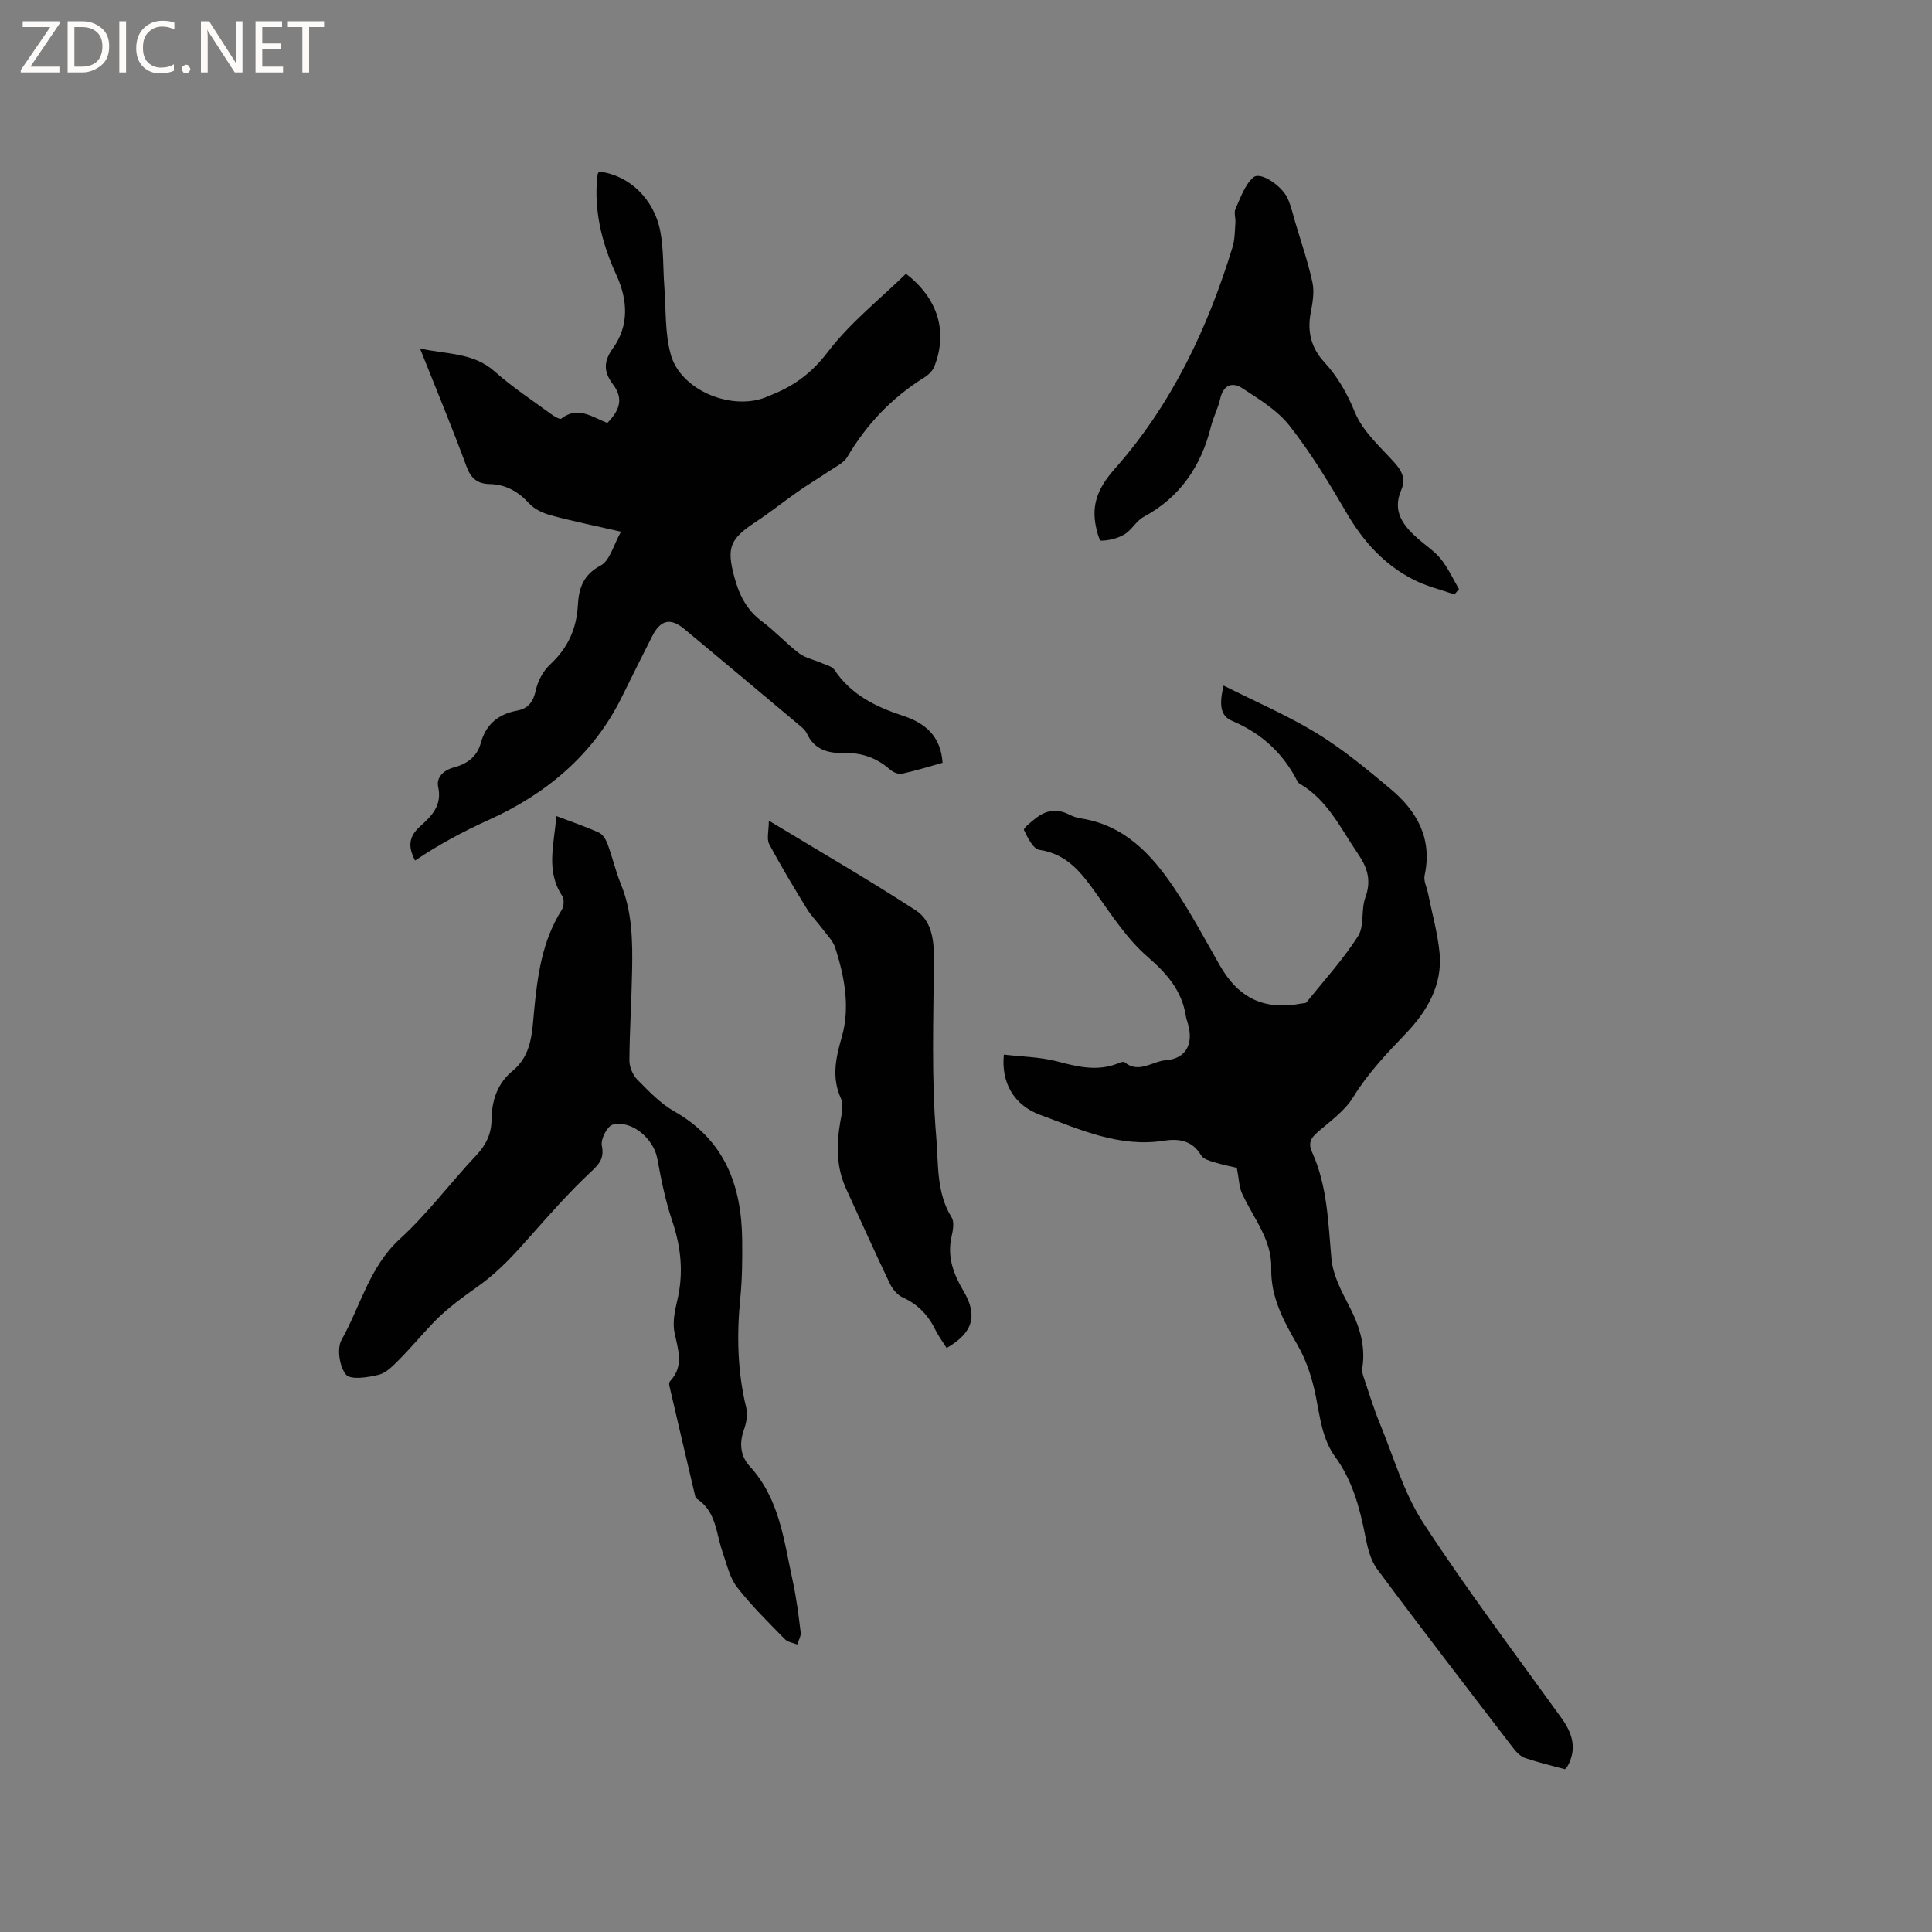 <svg enable-background="new 0 0 400 400" viewBox="0 0 400 400" xmlns="http://www.w3.org/2000/svg"><rect x="0" y="0" width="400" height="400" fill="#808080" stroke="none"/><g fill="#fcfbfa"><path d="m12.4 4.8-6.1 9h6v1.2h-8v-.5l6.1-8.9h-5.7v-1.2h7.6v.4z"/><path d="m14 15v-10.6h3c1.6 0 2.9.5 4 1.4s1.6 2.2 1.6 3.8-.5 3-1.6 3.9-2.4 1.5-4 1.5zm1.4-9.4v8.2h1.6c1.3 0 2.4-.4 3.1-1.1s1.1-1.8 1.1-3.1-.4-2.3-1.2-3-1.8-1-3.1-1z"/><path d="m26.1 4.4v10.6h-1.4v-10.6z"/><path d="m36.1 14.6c-.8.4-1.8.6-2.9.6-1.5 0-2.7-.5-3.6-1.4s-1.4-2.2-1.4-3.8c0-1.7.5-3.1 1.5-4.1s2.3-1.6 3.9-1.6c1 0 1.8.1 2.5.4v1.4c-.8-.4-1.6-.6-2.5-.6-1.2 0-2.1.4-2.9 1.2s-1.1 1.8-1.1 3.2c0 1.3.3 2.3 1 3s1.6 1.1 2.7 1.1c1 0 2-.2 2.7-.7v1.3z"/><path d="m37.6 14.3c0-.2.1-.5.3-.6s.4-.3.6-.3c.3 0 .5.1.6.3s.3.4.3.6-.1.4-.3.6-.4.3-.6.3c-.3 0-.5-.1-.6-.3s-.3-.4-.3-.6z"/><path d="m50.2 15h-1.6l-5.3-8.2c-.2-.2-.3-.5-.4-.7 0 .2.1.7.1 1.5v7.4h-1.4v-10.6h1.7l5.2 8.1c.2.4.4.6.4.7 0-.3-.1-.8-.1-1.5v-7.3h1.4z"/><path d="m58.6 15h-5.7v-10.6h5.5v1.2h-4.1v3.4h3.8v1.2h-3.8v3.6h4.3z"/><path d="m67.1 5.6h-3.1v9.4h-1.4v-9.4h-3v-1.2h7.5z"/></g><path d="m256.07 241.79c-1.02-.25-2.88-.61-4.69-1.16-.97-.3-2.25-.67-2.69-1.42-1.82-3.09-4.63-3.52-7.67-3.04-9.27 1.46-17.44-2.32-25.72-5.37-5.31-1.96-8.06-6.59-7.46-12.46 3.68.44 7.48.48 11.04 1.41 4.29 1.13 8.41 2.15 12.72.36.38-.16 1-.37 1.21-.2 2.95 2.45 5.75-.19 8.55-.4 4.22-.32 5.78-3.4 4.59-7.55-.15-.51-.34-1.01-.42-1.53-.82-5.31-3.9-8.84-7.94-12.34-4.15-3.6-7.31-8.43-10.55-12.98-3.06-4.3-6.02-8.29-11.84-9.15-1.29-.19-2.46-2.54-3.2-4.12-.17-.37 1.57-1.76 2.56-2.52 2.09-1.62 4.36-1.92 6.79-.68.75.38 1.58.67 2.41.8 8.95 1.37 14.58 7.35 19.26 14.3 3.48 5.17 6.43 10.7 9.52 16.12 3.92 6.86 9.24 9.38 17.02 7.89.31-.06.76-.02.91-.21 3.64-4.52 7.58-8.84 10.69-13.7 1.36-2.12.59-5.49 1.52-8.02 1.28-3.5.46-6.15-1.53-9.06-3.58-5.22-6.26-11.12-12.05-14.49-.18-.1-.36-.26-.45-.44-2.97-5.88-7.45-9.99-13.57-12.59-2.43-1.03-2.7-3.32-1.75-7.3 6.56 3.31 13.23 6.17 19.36 9.91 5.39 3.3 10.32 7.41 15.19 11.48 5.52 4.61 8.72 10.31 7.07 17.92-.24 1.12.45 2.43.7 3.66.83 4.13 2 8.23 2.4 12.4.64 6.69-2.69 12.19-7.02 16.71-3.97 4.14-7.82 8.18-10.86 13.13-1.76 2.88-4.81 5-7.42 7.3-1.37 1.2-1.93 2.26-1.11 4.06 3.18 7 3.34 14.52 4.01 22.02.29 3.31 1.98 6.63 3.57 9.66 2.18 4.16 3.58 8.33 2.83 13.08-.12.75.19 1.62.45 2.38 1.03 3.05 1.97 6.14 3.2 9.11 2.85 6.91 4.94 14.34 8.96 20.51 9.01 13.83 18.97 27.04 28.63 40.44 2.31 3.21 3.24 6.38 1.23 10.01-.1.18-.27.31-.52.58-2.72-.74-5.5-1.39-8.2-2.3-.91-.31-1.77-1.13-2.38-1.92-9.48-12.36-19-24.7-28.29-37.21-1.43-1.92-2.03-4.61-2.5-7.04-1.13-5.76-2.66-11.35-6.16-16.16-2.74-3.77-3.15-8.16-4.03-12.52-.73-3.66-1.92-7.41-3.77-10.62-2.91-5.03-5.61-9.95-5.47-15.96.14-6-3.75-10.41-6.04-15.46-.62-1.34-.63-2.98-1.09-5.32z" fill="#010102"/><path d="m128.57 110.08c-5.4-1.24-9.97-2.16-14.45-3.37-1.64-.44-3.44-1.25-4.55-2.46-2.28-2.49-4.84-3.96-8.21-4.03-2.48-.05-3.86-1.14-4.78-3.65-2.95-8.03-6.25-15.94-9.63-24.43 5.58 1.27 11.03.81 15.47 4.77 3.63 3.23 7.73 5.93 11.66 8.81.64.47 1.83 1.18 2.13.95 3.44-2.67 6.36-.33 9.53.9 2.31-2.38 3.55-4.82 1.21-7.93-1.86-2.47-2.17-4.62-.05-7.54 3.36-4.64 3.09-9.98.73-15.13-2.77-6.06-4.48-12.33-4.08-19.06.04-.63.1-1.26.2-1.89.03-.18.21-.33.32-.49 6.12.71 11.36 5.59 12.65 12.43.7 3.71.53 7.57.82 11.36.36 4.72.09 9.62 1.34 14.1 2.1 7.55 12.99 11.86 20.17 8.62.29-.13.58-.25.88-.37 4.63-1.87 8.23-4.56 11.45-8.79 4.61-6.05 10.78-10.92 16.19-16.2 6.71 5.16 8.68 12.09 5.87 19.21-.35.89-1.22 1.73-2.05 2.25-6.7 4.16-11.95 9.66-15.96 16.46-.77 1.3-2.49 2.07-3.84 2.99-2.14 1.45-4.37 2.77-6.48 4.25-2.92 2.04-5.7 4.28-8.68 6.24-5.32 3.51-6.03 5.29-4.4 11.36.98 3.67 2.52 6.84 5.71 9.2 2.72 2.01 5.02 4.58 7.71 6.62 1.32 1 3.13 1.34 4.7 2.03.91.4 2.13.67 2.61 1.39 3.44 5.17 8.57 7.67 14.22 9.52 4.54 1.49 7.81 4.19 8.17 9.73-2.76.77-5.56 1.65-8.41 2.26-.74.16-1.85-.31-2.47-.86-2.77-2.45-5.92-3.53-9.6-3.43-3.21.08-6.07-.68-7.6-4.01-.37-.81-1.22-1.45-1.95-2.06-7.79-6.54-15.59-13.08-23.42-19.59-2.9-2.41-4.97-1.91-6.69 1.51-2.09 4.16-4.19 8.32-6.24 12.5-5.87 11.99-15.72 20.13-27.4 25.42-5.38 2.43-10.45 5.14-15.43 8.5-1.52-2.9-1.33-4.97 1.07-7.11 2.3-2.05 4.57-4.28 3.71-8.14-.44-2 1.17-3.49 3.28-4.04 2.71-.72 4.76-2.2 5.54-5.04 1.05-3.86 3.62-5.99 7.5-6.71 2.35-.44 3.38-1.84 3.9-4.25.42-1.92 1.54-4 2.98-5.33 3.64-3.37 5.45-7.36 5.72-12.24.19-3.46 1.06-6.28 4.71-8.22 1.92-1.01 2.67-4.27 4.22-7.01z" fill="#010102"/><path d="m115.17 168.95c3.16 1.2 6.06 2.18 8.84 3.44.79.36 1.44 1.43 1.77 2.32 1.02 2.76 1.67 5.66 2.78 8.38 2.35 5.76 2.42 11.79 2.31 17.83-.11 6.21-.52 12.42-.56 18.63-.01 1.33.68 3 1.62 3.95 2.36 2.39 4.77 4.95 7.65 6.58 10.47 5.94 13.96 15.37 14.08 26.64.04 4.02.01 8.07-.39 12.07-.76 7.65-.6 15.2 1.24 22.71.35 1.43-.01 3.19-.52 4.63-.99 2.79-.63 5.42 1.23 7.44 6.2 6.74 7.08 15.4 8.9 23.72.77 3.51 1.21 7.1 1.65 10.67.1.79-.46 1.67-.71 2.51-.87-.35-1.97-.48-2.57-1.1-3.4-3.49-6.92-6.92-9.89-10.76-1.54-1.98-2.11-4.74-2.98-7.2-1.38-3.9-1.29-8.49-5.35-11.1-.16-.1-.29-.33-.33-.52-1.8-7.62-3.58-15.24-5.35-22.86-.07-.29-.08-.73.09-.91 3.01-3.15 1.71-6.55.97-10.12-.43-2.07.04-4.44.55-6.57 1.36-5.65.83-11.04-1.02-16.53-1.41-4.18-2.3-8.56-3.09-12.91-.74-4.1-5.27-8.07-9.24-7.04-1.11.29-2.51 3-2.25 4.3.54 2.69-.5 3.82-2.31 5.52-4.29 4.02-8.21 8.44-12.11 12.84-3.4 3.84-6.66 7.55-11.01 10.66-3.13 2.23-6.59 4.69-9.4 7.62-2.42 2.52-4.66 5.22-7.12 7.7-1.25 1.26-2.67 2.76-4.27 3.15-2.22.55-5.81 1.1-6.75-.04-1.35-1.64-1.92-5.42-.91-7.21 3.93-6.98 5.73-15.07 12.06-20.87 5.76-5.27 10.48-11.66 15.86-17.36 2.04-2.16 3.1-4.5 3.13-7.33.04-4.01 1.22-7.54 4.35-10.11 4.01-3.3 4.03-7.97 4.46-12.44.7-7.31 1.66-14.49 5.72-20.89.46-.72.55-2.21.11-2.88-3.51-5.28-1.62-10.81-1.24-16.56z" fill="#010102"/><path d="m159.18 169.91c10.96 6.63 20.85 12.35 30.42 18.57 3.24 2.1 3.79 6.02 3.76 9.96-.08 12.37-.56 24.8.49 37.09.46 5.39-.03 11.39 3.17 16.51.61.97.27 2.74-.02 4.05-.93 4.14.42 7.71 2.46 11.16 3.02 5.1 2.04 8.67-3.47 11.84-.76-1.22-1.65-2.39-2.29-3.69-1.49-3.06-3.61-5.34-6.79-6.77-1.11-.5-2.13-1.74-2.68-2.88-3.1-6.49-6.04-13.06-9.04-19.6-2.03-4.42-2.05-9-1.25-13.69.28-1.65.8-3.63.18-5-1.98-4.4-1.1-8.35.17-12.78 1.75-6.12.57-12.43-1.36-18.45-.45-1.41-1.66-2.6-2.58-3.84-1.07-1.44-2.37-2.72-3.3-4.24-2.7-4.41-5.38-8.84-7.8-13.4-.56-1.08-.07-2.7-.07-4.84z" fill="#010102"/><path d="m301.13 123.07c-2.8-.98-5.75-1.68-8.38-3.01-6.11-3.08-10.49-7.94-13.95-13.86-3.62-6.21-7.39-12.41-11.81-18.05-2.5-3.19-6.28-5.48-9.76-7.76-2.07-1.36-3.96-.73-4.6 2.17-.43 1.95-1.42 3.77-1.9 5.72-2.04 8.22-6.37 14.64-13.97 18.75-1.52.82-2.45 2.71-3.95 3.6-1.41.84-3.22 1.29-4.86 1.31-.39 0-.98-2.35-1.19-3.66-.7-4.47 1-7.78 4.07-11.25 11.77-13.3 19.21-29.05 24.37-45.92.48-1.58.45-3.33.58-5.01.07-.95-.35-2.05.01-2.83 1.04-2.3 1.92-4.99 3.71-6.55 1.47-1.29 6.04 1.81 7.18 4.53.65 1.55 1.03 3.22 1.51 4.84 1.22 4.12 2.64 8.2 3.54 12.39.42 1.96.04 4.19-.35 6.22-.77 3.95.08 7.32 2.8 10.28 2.8 3.04 4.73 6.45 6.34 10.39 1.61 3.93 5.2 7.11 8.17 10.39 1.59 1.76 2.4 3.45 1.44 5.64-1.95 4.46.37 7.41 3.45 10.13 1.59 1.4 3.44 2.59 4.74 4.21 1.5 1.88 2.52 4.13 3.75 6.22-.32.37-.63.74-.94 1.11z" fill="#010102"/></svg>